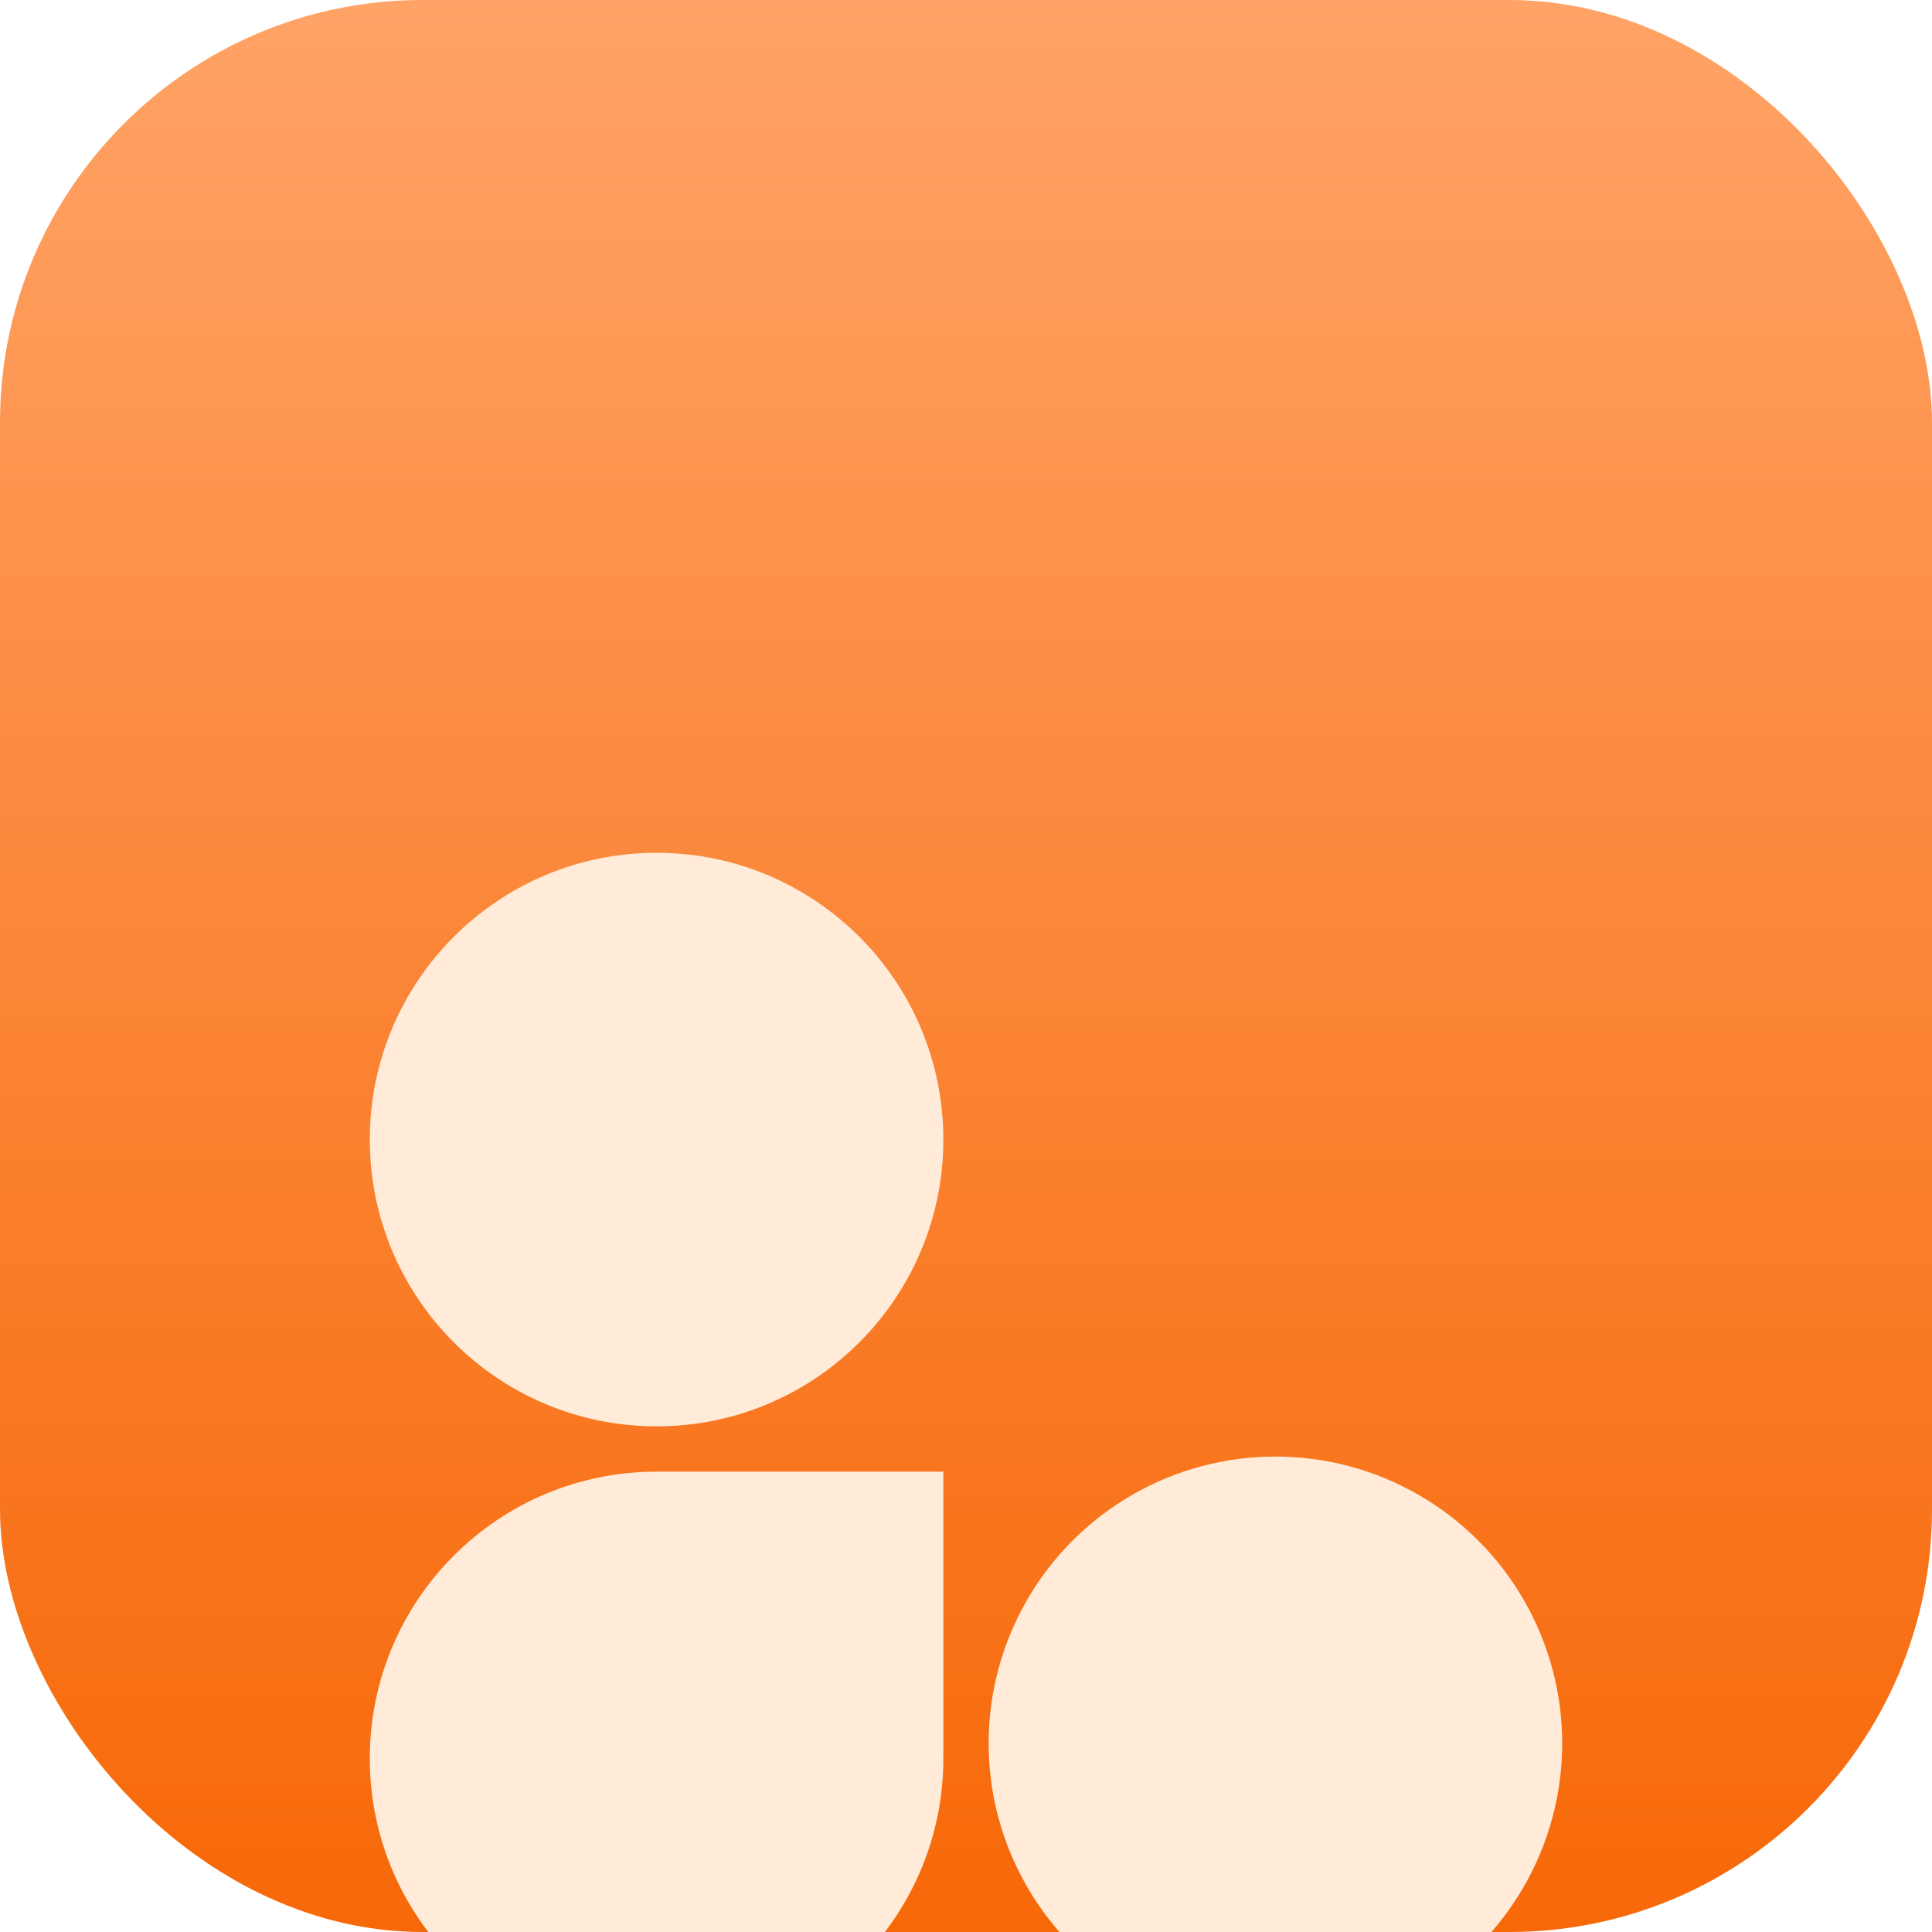 <svg width="256" height="256" viewBox="0 0 256 256" fill="none" xmlns="http://www.w3.org/2000/svg">
<g clip-path="url(#clip0_7_276)">
<rect width="256" height="256" rx="56" fill="url(#paint0_linear_7_276)"/>
<g filter="url(#filter0_dddddi_7_276)">
<path d="M125 87C125 107.987 107.987 125 87 125C66.013 125 49 107.987 49 87C49 66.013 66.013 49 87 49C107.987 49 125 66.013 125 87Z" fill="#FFEBD8"/>
</g>
<g filter="url(#filter1_dddddi_7_276)">
<path d="M49 169C49 148.013 66.013 131 87 131H125V169C125 189.987 107.987 207 87 207V207C66.013 207 49 189.987 49 169V169Z" fill="#FFEBD8"/>
</g>
<g filter="url(#filter2_ddddd_7_276)">
<circle cx="169" cy="169" r="38" fill="#FFEBD8"/>
</g>
<g filter="url(#filter3_dddddd_7_276)">
<path d="M131 87C131 66.013 148.013 49 169 49V49C189.987 49 207 66.013 207 87V87C207 107.987 189.987 125 169 125H131V87Z" fill="#FFEBD8"/>
</g>
</g>
<defs>
<filter id="filter0_dddddi_7_276" x="36" y="46" width="102" height="125" filterUnits="userSpaceOnUse" color-interpolation-filters="sRGB">
<feFlood flood-opacity="0" result="BackgroundImageFix"/>
<feColorMatrix in="SourceAlpha" type="matrix" values="0 0 0 0 0 0 0 0 0 0 0 0 0 0 0 0 0 0 127 0" result="hardAlpha"/>
<feOffset/>
<feColorMatrix type="matrix" values="0 0 0 0 0 0 0 0 0 0 0 0 0 0 0 0 0 0 0.1 0"/>
<feBlend mode="normal" in2="BackgroundImageFix" result="effect1_dropShadow_7_276"/>
<feColorMatrix in="SourceAlpha" type="matrix" values="0 0 0 0 0 0 0 0 0 0 0 0 0 0 0 0 0 0 127 0" result="hardAlpha"/>
<feOffset dy="2"/>
<feGaussianBlur stdDeviation="2.5"/>
<feColorMatrix type="matrix" values="0 0 0 0 0 0 0 0 0 0 0 0 0 0 0 0 0 0 0.1 0"/>
<feBlend mode="normal" in2="effect1_dropShadow_7_276" result="effect2_dropShadow_7_276"/>
<feColorMatrix in="SourceAlpha" type="matrix" values="0 0 0 0 0 0 0 0 0 0 0 0 0 0 0 0 0 0 127 0" result="hardAlpha"/>
<feOffset dy="8"/>
<feGaussianBlur stdDeviation="4"/>
<feColorMatrix type="matrix" values="0 0 0 0 0 0 0 0 0 0 0 0 0 0 0 0 0 0 0.09 0"/>
<feBlend mode="normal" in2="effect2_dropShadow_7_276" result="effect3_dropShadow_7_276"/>
<feColorMatrix in="SourceAlpha" type="matrix" values="0 0 0 0 0 0 0 0 0 0 0 0 0 0 0 0 0 0 127 0" result="hardAlpha"/>
<feOffset dy="19"/>
<feGaussianBlur stdDeviation="5.5"/>
<feColorMatrix type="matrix" values="0 0 0 0 0 0 0 0 0 0 0 0 0 0 0 0 0 0 0.05 0"/>
<feBlend mode="normal" in2="effect3_dropShadow_7_276" result="effect4_dropShadow_7_276"/>
<feColorMatrix in="SourceAlpha" type="matrix" values="0 0 0 0 0 0 0 0 0 0 0 0 0 0 0 0 0 0 127 0" result="hardAlpha"/>
<feOffset dy="33"/>
<feGaussianBlur stdDeviation="6.5"/>
<feColorMatrix type="matrix" values="0 0 0 0 0 0 0 0 0 0 0 0 0 0 0 0 0 0 0.01 0"/>
<feBlend mode="normal" in2="effect4_dropShadow_7_276" result="effect5_dropShadow_7_276"/>
<feBlend mode="normal" in="SourceGraphic" in2="effect5_dropShadow_7_276" result="shape"/>
<feColorMatrix in="SourceAlpha" type="matrix" values="0 0 0 0 0 0 0 0 0 0 0 0 0 0 0 0 0 0 127 0" result="hardAlpha"/>
<feOffset dy="2"/>
<feGaussianBlur stdDeviation="1"/>
<feComposite in2="hardAlpha" operator="arithmetic" k2="-1" k3="1"/>
<feColorMatrix type="matrix" values="0 0 0 0 1 0 0 0 0 1 0 0 0 0 1 0 0 0 0.7 0"/>
<feBlend mode="normal" in2="shape" result="effect6_innerShadow_7_276"/>
</filter>
<filter id="filter1_dddddi_7_276" x="36" y="128" width="102" height="125" filterUnits="userSpaceOnUse" color-interpolation-filters="sRGB">
<feFlood flood-opacity="0" result="BackgroundImageFix"/>
<feColorMatrix in="SourceAlpha" type="matrix" values="0 0 0 0 0 0 0 0 0 0 0 0 0 0 0 0 0 0 127 0" result="hardAlpha"/>
<feOffset/>
<feColorMatrix type="matrix" values="0 0 0 0 0 0 0 0 0 0 0 0 0 0 0 0 0 0 0.1 0"/>
<feBlend mode="normal" in2="BackgroundImageFix" result="effect1_dropShadow_7_276"/>
<feColorMatrix in="SourceAlpha" type="matrix" values="0 0 0 0 0 0 0 0 0 0 0 0 0 0 0 0 0 0 127 0" result="hardAlpha"/>
<feOffset dy="2"/>
<feGaussianBlur stdDeviation="2.5"/>
<feColorMatrix type="matrix" values="0 0 0 0 0 0 0 0 0 0 0 0 0 0 0 0 0 0 0.1 0"/>
<feBlend mode="normal" in2="effect1_dropShadow_7_276" result="effect2_dropShadow_7_276"/>
<feColorMatrix in="SourceAlpha" type="matrix" values="0 0 0 0 0 0 0 0 0 0 0 0 0 0 0 0 0 0 127 0" result="hardAlpha"/>
<feOffset dy="8"/>
<feGaussianBlur stdDeviation="4"/>
<feColorMatrix type="matrix" values="0 0 0 0 0 0 0 0 0 0 0 0 0 0 0 0 0 0 0.09 0"/>
<feBlend mode="normal" in2="effect2_dropShadow_7_276" result="effect3_dropShadow_7_276"/>
<feColorMatrix in="SourceAlpha" type="matrix" values="0 0 0 0 0 0 0 0 0 0 0 0 0 0 0 0 0 0 127 0" result="hardAlpha"/>
<feOffset dy="19"/>
<feGaussianBlur stdDeviation="5.5"/>
<feColorMatrix type="matrix" values="0 0 0 0 0 0 0 0 0 0 0 0 0 0 0 0 0 0 0.05 0"/>
<feBlend mode="normal" in2="effect3_dropShadow_7_276" result="effect4_dropShadow_7_276"/>
<feColorMatrix in="SourceAlpha" type="matrix" values="0 0 0 0 0 0 0 0 0 0 0 0 0 0 0 0 0 0 127 0" result="hardAlpha"/>
<feOffset dy="33"/>
<feGaussianBlur stdDeviation="6.5"/>
<feColorMatrix type="matrix" values="0 0 0 0 0 0 0 0 0 0 0 0 0 0 0 0 0 0 0.01 0"/>
<feBlend mode="normal" in2="effect4_dropShadow_7_276" result="effect5_dropShadow_7_276"/>
<feBlend mode="normal" in="SourceGraphic" in2="effect5_dropShadow_7_276" result="shape"/>
<feColorMatrix in="SourceAlpha" type="matrix" values="0 0 0 0 0 0 0 0 0 0 0 0 0 0 0 0 0 0 127 0" result="hardAlpha"/>
<feOffset dy="2"/>
<feGaussianBlur stdDeviation="1"/>
<feComposite in2="hardAlpha" operator="arithmetic" k2="-1" k3="1"/>
<feColorMatrix type="matrix" values="0 0 0 0 1 0 0 0 0 1 0 0 0 0 1 0 0 0 0.7 0"/>
<feBlend mode="normal" in2="shape" result="effect6_innerShadow_7_276"/>
</filter>
<filter id="filter2_ddddd_7_276" x="118" y="128" width="102" height="125" filterUnits="userSpaceOnUse" color-interpolation-filters="sRGB">
<feFlood flood-opacity="0" result="BackgroundImageFix"/>
<feColorMatrix in="SourceAlpha" type="matrix" values="0 0 0 0 0 0 0 0 0 0 0 0 0 0 0 0 0 0 127 0" result="hardAlpha"/>
<feOffset/>
<feColorMatrix type="matrix" values="0 0 0 0 0.247 0 0 0 0 0.133 0 0 0 0 0.051 0 0 0 0.1 0"/>
<feBlend mode="normal" in2="BackgroundImageFix" result="effect1_dropShadow_7_276"/>
<feColorMatrix in="SourceAlpha" type="matrix" values="0 0 0 0 0 0 0 0 0 0 0 0 0 0 0 0 0 0 127 0" result="hardAlpha"/>
<feOffset dy="2"/>
<feGaussianBlur stdDeviation="2.5"/>
<feColorMatrix type="matrix" values="0 0 0 0 0.247 0 0 0 0 0.133 0 0 0 0 0.051 0 0 0 0.1 0"/>
<feBlend mode="normal" in2="effect1_dropShadow_7_276" result="effect2_dropShadow_7_276"/>
<feColorMatrix in="SourceAlpha" type="matrix" values="0 0 0 0 0 0 0 0 0 0 0 0 0 0 0 0 0 0 127 0" result="hardAlpha"/>
<feOffset dy="8"/>
<feGaussianBlur stdDeviation="4"/>
<feColorMatrix type="matrix" values="0 0 0 0 0.247 0 0 0 0 0.133 0 0 0 0 0.051 0 0 0 0.09 0"/>
<feBlend mode="normal" in2="effect2_dropShadow_7_276" result="effect3_dropShadow_7_276"/>
<feColorMatrix in="SourceAlpha" type="matrix" values="0 0 0 0 0 0 0 0 0 0 0 0 0 0 0 0 0 0 127 0" result="hardAlpha"/>
<feOffset dy="19"/>
<feGaussianBlur stdDeviation="5.5"/>
<feColorMatrix type="matrix" values="0 0 0 0 0.247 0 0 0 0 0.133 0 0 0 0 0.051 0 0 0 0.05 0"/>
<feBlend mode="normal" in2="effect3_dropShadow_7_276" result="effect4_dropShadow_7_276"/>
<feColorMatrix in="SourceAlpha" type="matrix" values="0 0 0 0 0 0 0 0 0 0 0 0 0 0 0 0 0 0 127 0" result="hardAlpha"/>
<feOffset dy="33"/>
<feGaussianBlur stdDeviation="6.5"/>
<feColorMatrix type="matrix" values="0 0 0 0 0.247 0 0 0 0 0.133 0 0 0 0 0.051 0 0 0 0.01 0"/>
<feBlend mode="normal" in2="effect4_dropShadow_7_276" result="effect5_dropShadow_7_276"/>
<feBlend mode="normal" in="SourceGraphic" in2="effect5_dropShadow_7_276" result="shape"/>
</filter>
<filter id="filter3_dddddd_7_276" x="-308" y="23" width="541" height="544" filterUnits="userSpaceOnUse" color-interpolation-filters="sRGB">
<feFlood flood-opacity="0" result="BackgroundImageFix"/>
<feColorMatrix in="SourceAlpha" type="matrix" values="0 0 0 0 0 0 0 0 0 0 0 0 0 0 0 0 0 0 127 0" result="hardAlpha"/>
<feOffset/>
<feColorMatrix type="matrix" values="0 0 0 0 0.247 0 0 0 0 0.133 0 0 0 0 0.051 0 0 0 0.35 0"/>
<feBlend mode="normal" in2="BackgroundImageFix" result="effect1_dropShadow_7_276"/>
<feColorMatrix in="SourceAlpha" type="matrix" values="0 0 0 0 0 0 0 0 0 0 0 0 0 0 0 0 0 0 127 0" result="hardAlpha"/>
<feOffset dx="-13" dy="13"/>
<feGaussianBlur stdDeviation="19.5"/>
<feColorMatrix type="matrix" values="0 0 0 0 0.247 0 0 0 0 0.133 0 0 0 0 0.051 0 0 0 0.34 0"/>
<feBlend mode="normal" in2="effect1_dropShadow_7_276" result="effect2_dropShadow_7_276"/>
<feColorMatrix in="SourceAlpha" type="matrix" values="0 0 0 0 0 0 0 0 0 0 0 0 0 0 0 0 0 0 127 0" result="hardAlpha"/>
<feOffset dx="-50" dy="51"/>
<feGaussianBlur stdDeviation="35.5"/>
<feColorMatrix type="matrix" values="0 0 0 0 0.247 0 0 0 0 0.133 0 0 0 0 0.051 0 0 0 0.3 0"/>
<feBlend mode="normal" in2="effect2_dropShadow_7_276" result="effect3_dropShadow_7_276"/>
<feColorMatrix in="SourceAlpha" type="matrix" values="0 0 0 0 0 0 0 0 0 0 0 0 0 0 0 0 0 0 127 0" result="hardAlpha"/>
<feOffset dx="-113" dy="114"/>
<feGaussianBlur stdDeviation="48"/>
<feColorMatrix type="matrix" values="0 0 0 0 0.247 0 0 0 0 0.133 0 0 0 0 0.051 0 0 0 0.18 0"/>
<feBlend mode="normal" in2="effect3_dropShadow_7_276" result="effect4_dropShadow_7_276"/>
<feColorMatrix in="SourceAlpha" type="matrix" values="0 0 0 0 0 0 0 0 0 0 0 0 0 0 0 0 0 0 127 0" result="hardAlpha"/>
<feOffset dx="-201" dy="203"/>
<feGaussianBlur stdDeviation="57"/>
<feColorMatrix type="matrix" values="0 0 0 0 0.247 0 0 0 0 0.133 0 0 0 0 0.051 0 0 0 0.05 0"/>
<feBlend mode="normal" in2="effect4_dropShadow_7_276" result="effect5_dropShadow_7_276"/>
<feColorMatrix in="SourceAlpha" type="matrix" values="0 0 0 0 0 0 0 0 0 0 0 0 0 0 0 0 0 0 127 0" result="hardAlpha"/>
<feOffset dx="-314" dy="317"/>
<feGaussianBlur stdDeviation="62.5"/>
<feColorMatrix type="matrix" values="0 0 0 0 0.247 0 0 0 0 0.133 0 0 0 0 0.051 0 0 0 0.01 0"/>
<feBlend mode="normal" in2="effect5_dropShadow_7_276" result="effect6_dropShadow_7_276"/>
<feBlend mode="normal" in="SourceGraphic" in2="effect6_dropShadow_7_276" result="shape"/>
</filter>
<linearGradient id="paint0_linear_7_276" x1="128" y1="256" x2="128" y2="-7.30157e-07" gradientUnits="userSpaceOnUse">
<stop stop-color="#F76808"/>
<stop offset="1" stop-color="#FFA366"/>
</linearGradient>
<clipPath id="clip0_7_276">
<rect width="256" height="256" rx="56" fill="white"/>
</clipPath>
</defs>
</svg>
